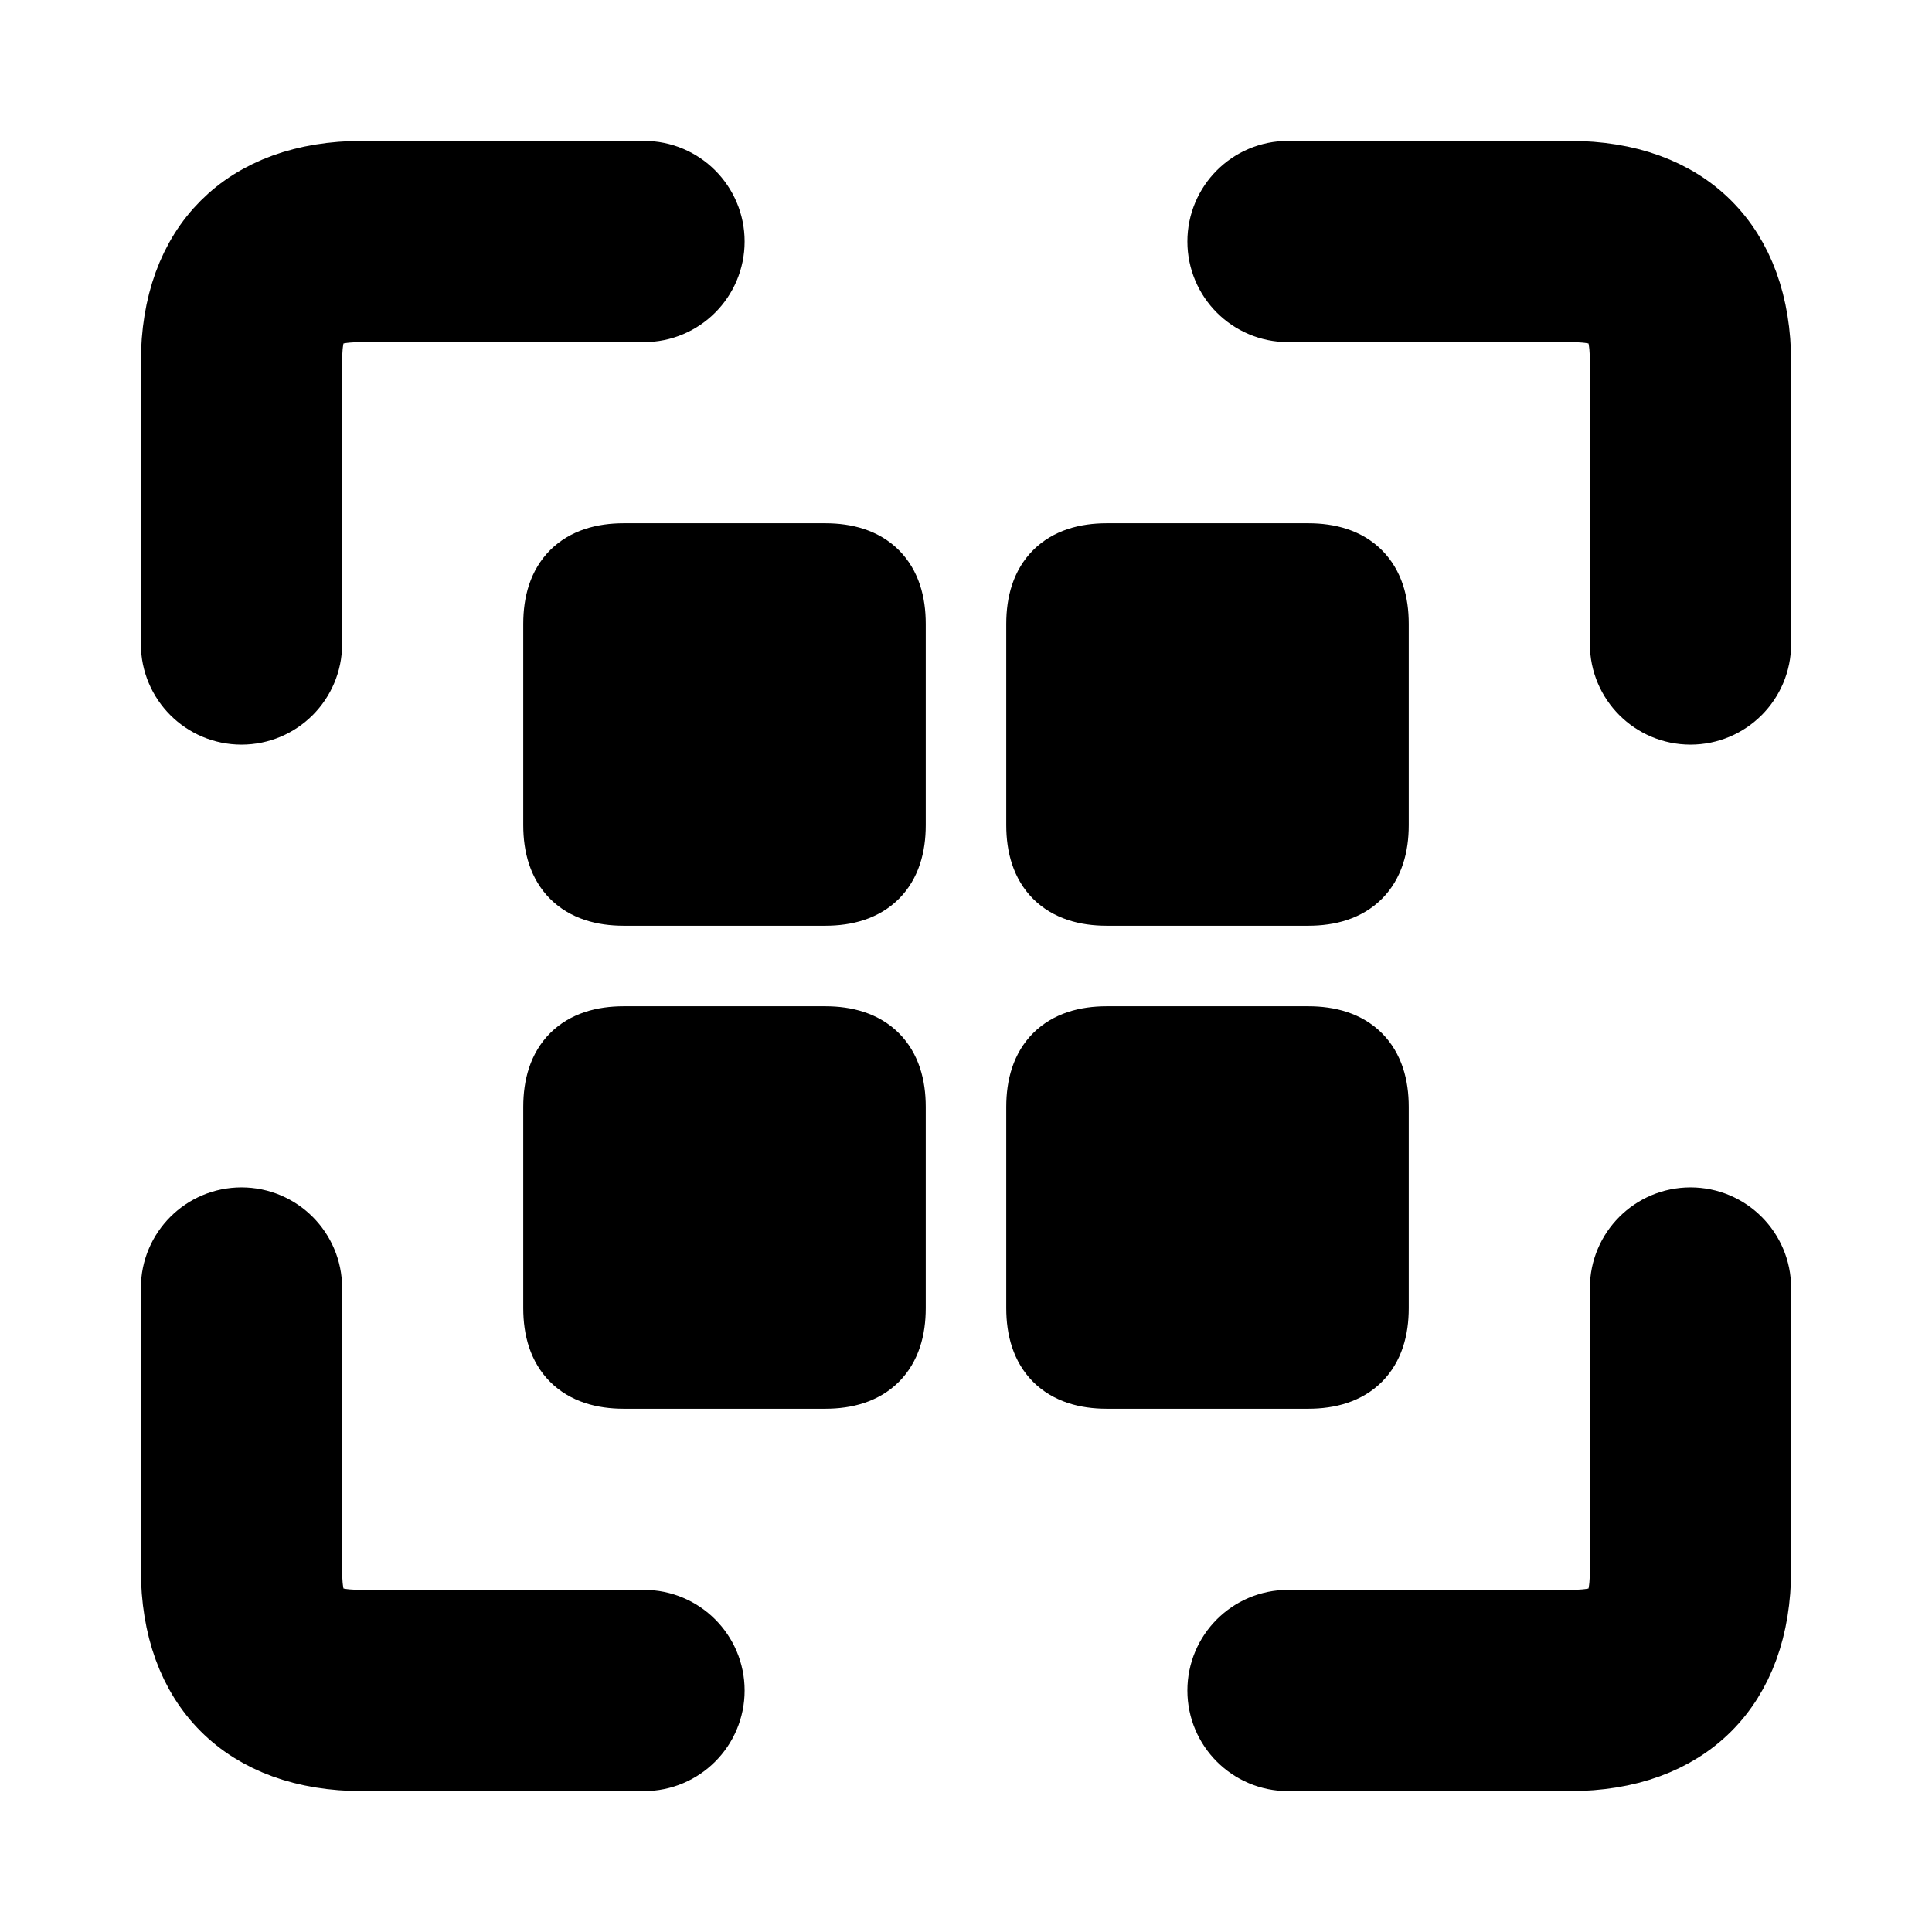 <svg viewBox="0 0 24 24" fill="currentColor" stroke="currentColor" xmlns="http://www.w3.org/2000/svg">
<path d="M8.75 21C8.75 21.414 8.414 21.75 8 21.75H4.5C3.091 21.75 2.25 20.909 2.25 19.5V16C2.25 15.586 2.586 15.25 3 15.25C3.414 15.25 3.75 15.586 3.75 16V19.5C3.75 20.089 3.911 20.25 4.5 20.25H8C8.414 20.25 8.75 20.586 8.75 21ZM3 8.75C3.414 8.75 3.75 8.414 3.75 8V4.5C3.75 3.911 3.911 3.75 4.5 3.75H8C8.414 3.75 8.75 3.414 8.75 3C8.75 2.586 8.414 2.25 8 2.25H4.5C3.091 2.25 2.25 3.091 2.25 4.5V8C2.25 8.414 2.586 8.75 3 8.75ZM19.5 2.25H16C15.586 2.25 15.25 2.586 15.25 3C15.25 3.414 15.586 3.75 16 3.75H19.5C20.089 3.75 20.25 3.911 20.25 4.5V8C20.25 8.414 20.586 8.75 21 8.75C21.414 8.75 21.75 8.414 21.75 8V4.5C21.75 3.091 20.909 2.25 19.5 2.25ZM21 15.25C20.586 15.25 20.25 15.586 20.25 16V19.5C20.25 20.089 20.089 20.25 19.5 20.25H16C15.586 20.25 15.25 20.586 15.25 21C15.25 21.414 15.586 21.75 16 21.75H19.5C20.909 21.75 21.75 20.909 21.75 19.5V16C21.75 15.586 21.414 15.25 21 15.25ZM13.75 11H16.25C16.75 11 17 10.75 17 10.25V7.75C17 7.25 16.75 7 16.25 7H13.75C13.25 7 13 7.25 13 7.75V10.25C13 10.75 13.25 11 13.75 11ZM10.25 13H7.75C7.25 13 7 13.25 7 13.75V16.25C7 16.75 7.25 17 7.75 17H10.25C10.75 17 11 16.75 11 16.25V13.75C11 13.25 10.75 13 10.25 13ZM17 16.25V13.75C17 13.25 16.75 13 16.25 13H13.75C13.25 13 13 13.25 13 13.75V16.25C13 16.75 13.25 17 13.75 17H16.25C16.75 17 17 16.75 17 16.25ZM10.25 7H7.75C7.25 7 7 7.25 7 7.75V10.25C7 10.75 7.25 11 7.75 11H10.25C10.75 11 11 10.75 11 10.25V7.75C11 7.25 10.75 7 10.25 7Z" />
</svg>

